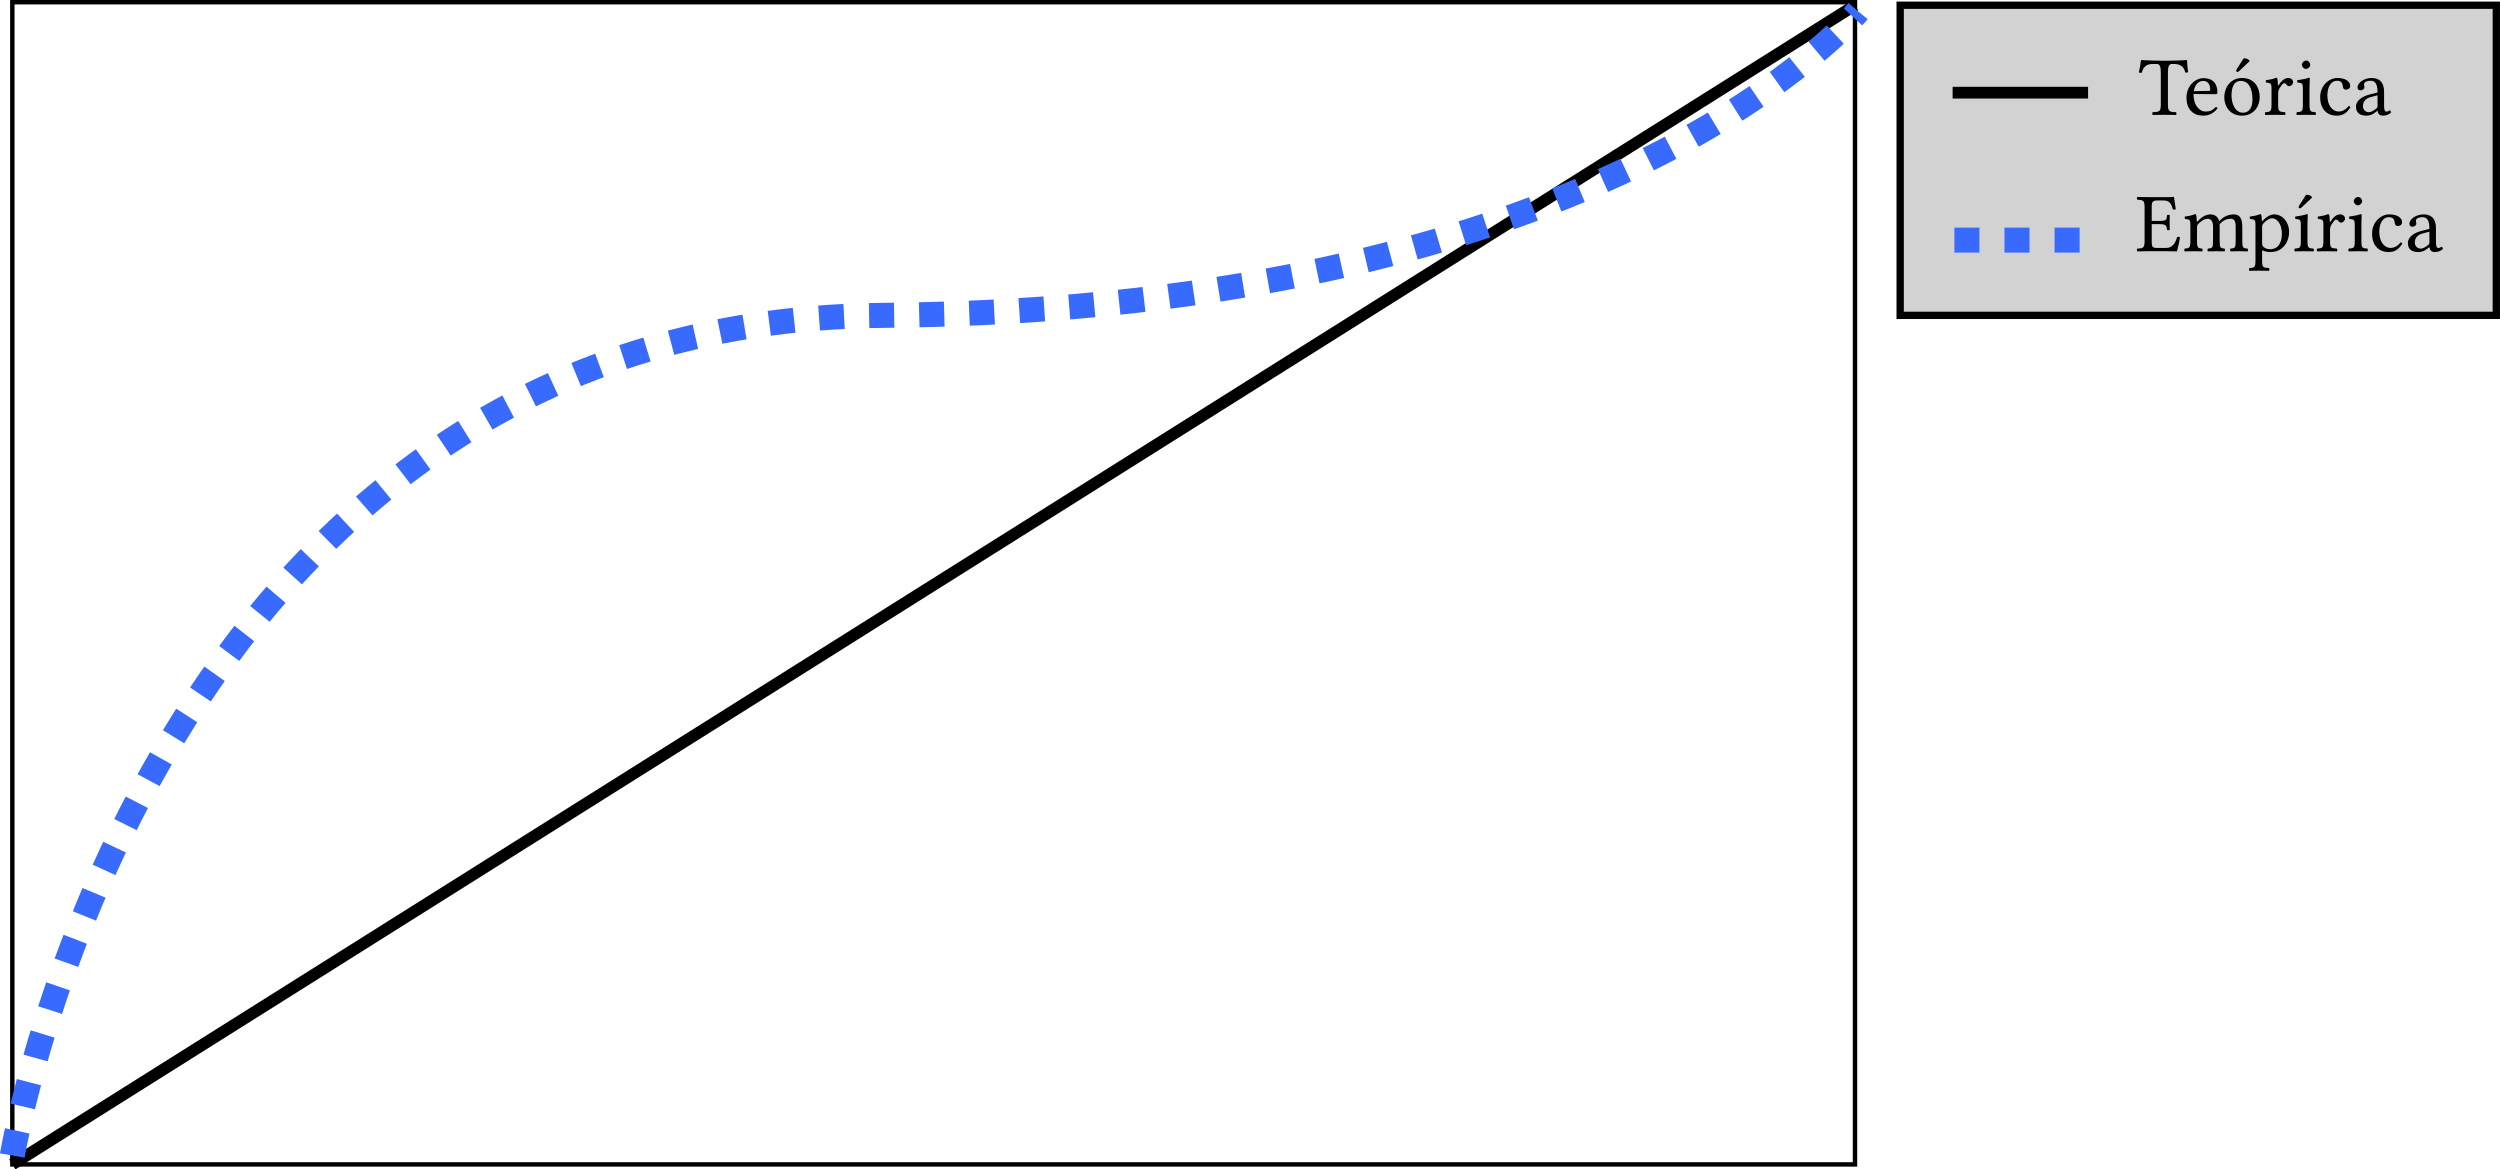<?xml version="1.0" encoding="UTF-8" standalone="no"?>
<!-- Created with Inkscape (http://www.inkscape.org/) -->

<svg
   width="56.395mm"
   height="26.379mm"
   viewBox="0 0 56.395 26.379"
   version="1.1"
   id="svg1"
   inkscape:version="1.4 (86a8ad7, 2024-10-11)"
   sodipodi:docname="qqplot.svg"
   xmlns:inkscape="http://www.inkscape.org/namespaces/inkscape"
   xmlns:sodipodi="http://sodipodi.sourceforge.net/DTD/sodipodi-0.dtd"
   xmlns="http://www.w3.org/2000/svg"
   xmlns:svg="http://www.w3.org/2000/svg"
   xmlns:ns7="http://www.iki.fi/pav/software/textext/">
  <sodipodi:namedview
     id="namedview1"
     pagecolor="#ffffff"
     bordercolor="#111111"
     borderopacity="1"
     inkscape:showpageshadow="0"
     inkscape:pageopacity="0"
     inkscape:pagecheckerboard="1"
     inkscape:deskcolor="#d1d1d1"
     inkscape:document-units="mm"
     inkscape:zoom="3.8954759"
     inkscape:cx="116.28875"
     inkscape:cy="38.891269"
     inkscape:window-width="1920"
     inkscape:window-height="991"
     inkscape:window-x="-9"
     inkscape:window-y="-9"
     inkscape:window-maximized="1"
     inkscape:current-layer="layer1" />
  <defs
     id="defs1">
    <symbol
       id="id-d8276a3e-f936-4198-ba2b-899cb5961215-9"
       overflow="visible">
      <path
         d="m 3.85,1.342 v 4.202 c 0,0.704 0.11,1.122 0.506,1.122 h 0.242 c 0.825,0 1.342,-0.286 1.529,-1.133 0.121,0 0.275,0.011 0.374,0.055 C 6.424,6.094 6.369,6.655 6.358,7.15 6.358,7.161 6.336,7.183 6.325,7.183 5.951,7.15 4.73,7.095 3.861,7.095 H 2.915 C 2.068,7.095 0.77,7.15 0.352,7.183 0.33,7.183 0.308,7.161 0.308,7.15 0.264,6.655 0.154,6.083 0.033,5.555 0.143,5.511 0.275,5.5 0.407,5.5 0.627,6.38 1.133,6.666 1.859,6.666 h 0.539 c 0.407,0 0.517,-0.418 0.517,-1.089 V 1.342 C 2.915,0.429 2.728,0.374 1.848,0.341 1.782,0.275 1.782,0.044 1.848,-0.022 2.387,-0.011 2.948,0 3.388,0 3.806,0 4.367,-0.011 4.917,-0.022 4.983,0.044 4.983,0.275 4.917,0.341 4.037,0.374 3.85,0.429 3.85,1.342 Z"
         id="path29-5" />
    </symbol>
    <symbol
       id="id-5a53b7fb-9a26-4e17-bbed-3386144dba92-4"
       overflow="visible">
      <path
         d="M 4.246,1.023 C 3.839,0.605 3.52,0.429 2.882,0.429 2.486,0.429 2.024,0.66 1.683,1.221 1.463,1.584 1.331,2.09 1.331,2.728 L 4.257,2.706 c 0.132,0 0.209,0.066 0.209,0.187 0,0.924 -0.33,1.914 -1.859,1.914 C 1.65,4.807 0.407,3.894 0.407,2.222 0.407,1.606 0.561,1.012 0.924,0.594 1.298,0.154 1.815,-0.11 2.607,-0.11 3.443,-0.11 4.037,0.275 4.477,0.847 4.444,0.957 4.378,1.012 4.246,1.023 Z M 1.364,3.102 C 1.573,4.345 2.343,4.444 2.607,4.444 3.025,4.444 3.52,4.213 3.52,3.289 3.52,3.19 3.476,3.135 3.355,3.135 Z"
         id="path30-3" />
    </symbol>
    <symbol
       id="id-9fa5cec0-0e74-47b7-a7b3-ab1236c40fd8-1"
       overflow="visible">
      <path
         d="M 0.451,2.255 C 0.451,1.133 1.199,-0.11 2.761,-0.11 c 0.704,0 1.243,0.253 1.617,0.616 0.495,0.484 0.715,1.177 0.715,1.848 0,1.144 -0.627,2.475 -2.31,2.475 C 2.057,4.829 1.463,4.532 1.056,4.059 0.66,3.586 0.451,2.948 0.451,2.255 Z M 2.618,4.444 c 0.946,0 1.529,-0.858 1.529,-2.442 0,-1.386 -0.715,-1.727 -1.232,-1.727 -1.144,0 -1.518,1.386 -1.518,2.233 0,0.957 0.231,1.936 1.221,1.936 z M 2.97,7.381 2.134,6.072 C 2.046,5.929 2.013,5.885 2.013,5.764 c 0,-0.077 0.077,-0.143 0.154,-0.143 0.077,0 0.165,0.044 0.33,0.209 L 3.762,7.029 3.729,7.15 C 3.476,7.392 3.19,7.403 3.124,7.403 3.069,7.403 3.003,7.392 2.97,7.381 Z"
         id="path31-2" />
    </symbol>
    <symbol
       id="id-bc66b267-5960-4c1b-9175-cf2c2dad40dc-3"
       overflow="visible">
      <path
         d="M 1.936,3.938 C 1.914,4.378 1.903,4.664 1.848,4.774 1.826,4.829 1.804,4.862 1.716,4.862 1.408,4.741 1.122,4.642 0.363,4.543 0.341,4.477 0.363,4.301 0.385,4.235 0.979,4.18 1.1,4.125 1.1,3.487 V 1.342 C 1.1,0.429 0.968,0.385 0.286,0.341 0.22,0.275 0.22,0.044 0.286,-0.022 0.671,-0.011 1.1,0 1.54,0 c 0.44,0 0.946,-0.011 1.331,-0.022 0.066,0.066 0.066,0.297 0,0.363 -0.77,0.055 -0.902,0.088 -0.902,1.001 v 1.529 c 0,0.286 0.132,0.539 0.264,0.737 0.121,0.176 0.374,0.539 0.506,0.539 0.099,0 0.198,-0.022 0.286,-0.143 0.077,-0.11 0.209,-0.253 0.396,-0.253 0.264,0 0.517,0.275 0.517,0.55 0,0.209 -0.198,0.528 -0.66,0.528 C 2.761,4.829 2.31,4.345 2.057,3.916 1.991,3.795 1.936,3.883 1.936,3.938 Z"
         id="path32-3" />
    </symbol>
    <symbol
       id="id-0c356f8b-8639-4a6d-be78-9856c2fdf642-4"
       overflow="visible">
      <path
         d="m 1.991,1.342 v 2.189 c 0,0.55 0.044,1.254 0.044,1.254 0,0.044 -0.055,0.077 -0.143,0.077 C 1.584,4.741 1.144,4.642 0.385,4.543 0.363,4.477 0.385,4.301 0.407,4.235 1.012,4.18 1.122,4.114 1.122,3.487 V 1.342 c 0,-0.913 -0.121,-0.946 -0.792,-1.001 -0.066,-0.066 -0.066,-0.297 0,-0.363 C 0.693,-0.011 1.122,0 1.562,0 2.002,0 2.42,-0.011 2.783,-0.022 2.849,0.044 2.849,0.275 2.783,0.341 2.112,0.385 1.991,0.429 1.991,1.342 Z M 0.99,6.589 C 0.99,6.303 1.254,6.017 1.518,6.017 1.826,6.017 2.09,6.314 2.09,6.545 2.09,6.809 1.859,7.117 1.562,7.117 1.298,7.117 0.99,6.853 0.99,6.589 Z"
         id="path33-1" />
    </symbol>
    <symbol
       id="id-d2f97ff1-d30f-4bd0-a475-bc4d2e200eea-1"
       overflow="visible">
      <path
         d="M 4.378,1.001 C 4.334,1.1 4.246,1.144 4.147,1.155 3.773,0.671 3.3,0.429 2.827,0.429 2.024,0.429 1.353,1.243 1.353,2.53 1.353,3.74 1.881,4.466 2.607,4.466 3.256,4.466 3.344,4.081 3.388,3.696 3.421,3.399 3.575,3.3 3.806,3.3 c 0.231,0 0.539,0.143 0.539,0.484 0,0.605 -0.627,1.045 -1.683,1.045 -1.089,0 -2.255,-0.979 -2.255,-2.541 0,-1.419 0.792,-2.398 2.178,-2.398 0.66,0 1.243,0.209 1.793,1.111 z"
         id="path34-3" />
    </symbol>
    <symbol
       id="id-fa85b0e1-13b8-421d-bed4-c49aab8422c4-8"
       overflow="visible">
      <path
         d="M 3.223,0.528 C 3.289,0.187 3.41,-0.11 3.96,-0.11 4.378,-0.11 4.774,0.077 5.005,0.297 4.983,0.429 4.939,0.528 4.818,0.594 4.741,0.528 4.554,0.418 4.411,0.418 4.092,0.418 4.081,0.847 4.081,1.353 V 2.97 c 0,1.562 -0.858,1.859 -1.661,1.859 -0.902,0 -1.815,-0.594 -1.815,-1.221 0,-0.264 0.132,-0.396 0.385,-0.396 0.319,0 0.517,0.231 0.517,0.374 0,0.077 -0.011,0.154 -0.033,0.198 -0.011,0.033 -0.022,0.099 -0.022,0.22 0,0.341 0.462,0.462 0.88,0.462 0.374,0 0.891,-0.187 0.891,-1.43 C 3.223,2.959 3.19,2.915 3.157,2.904 L 2.211,2.673 C 1.155,2.409 0.396,1.826 0.396,1.078 c 0,-0.902 0.616,-1.188 1.386,-1.188 0.385,0 0.715,0.088 1.199,0.462 l 0.22,0.176 z m 0,2.035 V 1.111 C 3.223,0.968 3.157,0.891 3.069,0.825 2.783,0.594 2.409,0.341 2.101,0.341 c -0.55,0 -0.792,0.44 -0.792,0.781 0,0.495 0.231,1.001 1.045,1.21 z"
         id="path35-7" />
    </symbol>
  </defs>
  <g
     inkscape:label="Capa 1"
     inkscape:groupmode="layer"
     id="layer1"
     transform="translate(-89.038,-86.413)">
    <rect
       style="fill:none;fill-opacity:0.5;stroke:#000000;stroke-width:0.1;stroke-dasharray:none;stroke-opacity:1"
       id="rect1"
       width="41.567"
       height="26.217"
       x="89.316"
       y="86.463" />
    <path
       style="fill:none;stroke:#000000;stroke-width:0.265px;stroke-linecap:butt;stroke-linejoin:miter;stroke-opacity:1"
       d="M 89.316,112.68 C 130.883,86.531 130.883,86.531 130.883,86.531"
       id="path2" />
    <path
       style="fill:none;stroke:#376afd;stroke-width:0.565;stroke-linecap:butt;stroke-linejoin:miter;stroke-dasharray:0.565, 0.565;stroke-dashoffset:0;stroke-opacity:1"
       d="m 89.316,112.477 c 0,0 3.124,-18.814 19.629,-18.95 16.505,-0.136 22.006,-6.86 22.006,-6.86"
       id="path3" />
    <rect
       style="fill:#a6a6a6;fill-opacity:0.5;stroke:#000000;stroke-width:0.165;stroke-dasharray:none;stroke-dashoffset:0;stroke-opacity:1"
       id="rect3"
       width="13.448"
       height="6.996"
       x="131.902"
       y="86.531" />
    <path
       style="fill:none;stroke:#376afd;stroke-width:0.565;stroke-linecap:butt;stroke-linejoin:miter;stroke-dasharray:0.565, 0.565;stroke-dashoffset:0;stroke-opacity:1"
       d="m 133.125,91.829 c 3.056,0 3.056,0 3.056,0"
       id="path4" />
    <path
       style="fill:none;stroke:#000000;stroke-width:0.265px;stroke-linecap:butt;stroke-linejoin:miter;stroke-opacity:1"
       d="m 133.085,88.503 c 3.056,0 3.056,0 3.056,0"
       id="path4-1" />
    <g
       transform="matrix(0.172,0,0,0.172,125.091,75.569)"
       ns7:version="1.11.1"
       ns7:texconverter="typst"
       ns7:pdfconverter="inkscape"
       ns7:text="Te\xf3rica"
       ns7:preamble="C:\Users\max02\AppData\Roaming\inkscape\extensions\textext\default_preamble_typst.typ"
       ns7:scale="1.0"
       ns7:alignment="middle center"
       ns7:jacobian_sqrt="0.352778"
       id="g35">
      <g
         id="g29">
        <g
           transform="translate(70.866,78.104)"
           id="g28">
          <g
             class="typst-text"
             transform="scale(1,-1)"
             id="g27">
            <g
               id="g20">
              <path
                 d="m 3.85,1.342 v 4.202 c 0,0.704 0.11,1.122 0.506,1.122 h 0.242 c 0.825,0 1.342,-0.286 1.529,-1.133 0.121,0 0.275,0.011 0.374,0.055 C 6.424,6.094 6.369,6.655 6.358,7.15 6.358,7.161 6.336,7.183 6.325,7.183 5.951,7.15 4.73,7.095 3.861,7.095 H 2.915 C 2.068,7.095 0.77,7.15 0.352,7.183 0.33,7.183 0.308,7.161 0.308,7.15 0.264,6.655 0.154,6.083 0.033,5.555 0.143,5.511 0.275,5.5 0.407,5.5 0.627,6.38 1.133,6.666 1.859,6.666 h 0.539 c 0.407,0 0.517,-0.418 0.517,-1.089 V 1.342 C 2.915,0.429 2.728,0.374 1.848,0.341 1.782,0.275 1.782,0.044 1.848,-0.022 2.387,-0.011 2.948,0 3.388,0 3.806,0 4.367,-0.011 4.917,-0.022 4.983,0.044 4.983,0.275 4.917,0.341 4.037,0.374 3.85,0.429 3.85,1.342 Z"
                 id="path20" />
            </g>
            <g
               transform="translate(5.874)"
               id="g21">
              <path
                 d="M 4.246,1.023 C 3.839,0.605 3.52,0.429 2.882,0.429 2.486,0.429 2.024,0.66 1.683,1.221 1.463,1.584 1.331,2.09 1.331,2.728 L 4.257,2.706 c 0.132,0 0.209,0.066 0.209,0.187 0,0.924 -0.33,1.914 -1.859,1.914 C 1.65,4.807 0.407,3.894 0.407,2.222 0.407,1.606 0.561,1.012 0.924,0.594 1.298,0.154 1.815,-0.11 2.607,-0.11 3.443,-0.11 4.037,0.275 4.477,0.847 4.444,0.957 4.378,1.012 4.246,1.023 Z M 1.364,3.102 C 1.573,4.345 2.343,4.444 2.607,4.444 3.025,4.444 3.52,4.213 3.52,3.289 3.52,3.19 3.476,3.135 3.355,3.135 Z"
                 id="path21" />
            </g>
            <g
               transform="translate(10.791)"
               id="g22">
              <path
                 d="M 0.451,2.255 C 0.451,1.133 1.199,-0.11 2.761,-0.11 c 0.704,0 1.243,0.253 1.617,0.616 0.495,0.484 0.715,1.177 0.715,1.848 0,1.144 -0.627,2.475 -2.31,2.475 C 2.057,4.829 1.463,4.532 1.056,4.059 0.66,3.586 0.451,2.948 0.451,2.255 Z M 2.618,4.444 c 0.946,0 1.529,-0.858 1.529,-2.442 0,-1.386 -0.715,-1.727 -1.232,-1.727 -1.144,0 -1.518,1.386 -1.518,2.233 0,0.957 0.231,1.936 1.221,1.936 z M 2.97,7.381 2.134,6.072 C 2.046,5.929 2.013,5.885 2.013,5.764 c 0,-0.077 0.077,-0.143 0.154,-0.143 0.077,0 0.165,0.044 0.33,0.209 L 3.762,7.029 3.729,7.15 C 3.476,7.392 3.19,7.403 3.124,7.403 3.069,7.403 3.003,7.392 2.97,7.381 Z"
                 id="path22" />
            </g>
            <g
               transform="translate(16.335)"
               id="g23">
              <path
                 d="M 1.936,3.938 C 1.914,4.378 1.903,4.664 1.848,4.774 1.826,4.829 1.804,4.862 1.716,4.862 1.408,4.741 1.122,4.642 0.363,4.543 0.341,4.477 0.363,4.301 0.385,4.235 0.979,4.18 1.1,4.125 1.1,3.487 V 1.342 C 1.1,0.429 0.968,0.385 0.286,0.341 0.22,0.275 0.22,0.044 0.286,-0.022 0.671,-0.011 1.1,0 1.54,0 c 0.44,0 0.946,-0.011 1.331,-0.022 0.066,0.066 0.066,0.297 0,0.363 -0.77,0.055 -0.902,0.088 -0.902,1.001 v 1.529 c 0,0.286 0.132,0.539 0.264,0.737 0.121,0.176 0.374,0.539 0.506,0.539 0.099,0 0.198,-0.022 0.286,-0.143 0.077,-0.11 0.209,-0.253 0.396,-0.253 0.264,0 0.517,0.275 0.517,0.55 0,0.209 -0.198,0.528 -0.66,0.528 C 2.761,4.829 2.31,4.345 2.057,3.916 1.991,3.795 1.936,3.883 1.936,3.938 Z"
                 id="path23" />
            </g>
            <g
               transform="translate(20.427)"
               id="g24">
              <path
                 d="m 1.991,1.342 v 2.189 c 0,0.55 0.044,1.254 0.044,1.254 0,0.044 -0.055,0.077 -0.143,0.077 C 1.584,4.741 1.144,4.642 0.385,4.543 0.363,4.477 0.385,4.301 0.407,4.235 1.012,4.18 1.122,4.114 1.122,3.487 V 1.342 c 0,-0.913 -0.121,-0.946 -0.792,-1.001 -0.066,-0.066 -0.066,-0.297 0,-0.363 C 0.693,-0.011 1.122,0 1.562,0 2.002,0 2.42,-0.011 2.783,-0.022 2.849,0.044 2.849,0.275 2.783,0.341 2.112,0.385 1.991,0.429 1.991,1.342 Z M 0.99,6.589 C 0.99,6.303 1.254,6.017 1.518,6.017 1.826,6.017 2.09,6.314 2.09,6.545 2.09,6.809 1.859,7.117 1.562,7.117 1.298,7.117 0.99,6.853 0.99,6.589 Z"
                 id="path24" />
            </g>
            <g
               transform="translate(23.408)"
               id="g25">
              <path
                 d="M 4.378,1.001 C 4.334,1.1 4.246,1.144 4.147,1.155 3.773,0.671 3.3,0.429 2.827,0.429 2.024,0.429 1.353,1.243 1.353,2.53 1.353,3.74 1.881,4.466 2.607,4.466 3.256,4.466 3.344,4.081 3.388,3.696 3.421,3.399 3.575,3.3 3.806,3.3 c 0.231,0 0.539,0.143 0.539,0.484 0,0.605 -0.627,1.045 -1.683,1.045 -1.089,0 -2.255,-0.979 -2.255,-2.541 0,-1.419 0.792,-2.398 2.178,-2.398 0.66,0 1.243,0.209 1.793,1.111 z"
                 id="path25" />
            </g>
            <g
               transform="translate(28.116)"
               id="g26">
              <path
                 d="M 3.223,0.528 C 3.289,0.187 3.41,-0.11 3.96,-0.11 4.378,-0.11 4.774,0.077 5.005,0.297 4.983,0.429 4.939,0.528 4.818,0.594 4.741,0.528 4.554,0.418 4.411,0.418 4.092,0.418 4.081,0.847 4.081,1.353 V 2.97 c 0,1.562 -0.858,1.859 -1.661,1.859 -0.902,0 -1.815,-0.594 -1.815,-1.221 0,-0.264 0.132,-0.396 0.385,-0.396 0.319,0 0.517,0.231 0.517,0.374 0,0.077 -0.011,0.154 -0.033,0.198 -0.011,0.033 -0.022,0.099 -0.022,0.22 0,0.341 0.462,0.462 0.88,0.462 0.374,0 0.891,-0.187 0.891,-1.43 C 3.223,2.959 3.19,2.915 3.157,2.904 L 2.211,2.673 C 1.155,2.409 0.396,1.826 0.396,1.078 c 0,-0.902 0.616,-1.188 1.386,-1.188 0.385,0 0.715,0.088 1.199,0.462 l 0.22,0.176 z m 0,2.035 V 1.111 C 3.223,0.968 3.157,0.891 3.069,0.825 2.783,0.594 2.409,0.341 2.101,0.341 c -0.55,0 -0.792,0.44 -0.792,0.781 0,0.495 0.231,1.001 1.045,1.21 z"
                 id="path26" />
            </g>
          </g>
        </g>
      </g>
      <defs
         id="id-4f788e0b-3933-43f7-863e-ccf55990b288">
        <symbol
           id="id-d8276a3e-f936-4198-ba2b-899cb5961215"
           overflow="visible">
          <path
             d="m 3.85,1.342 v 4.202 c 0,0.704 0.11,1.122 0.506,1.122 h 0.242 c 0.825,0 1.342,-0.286 1.529,-1.133 0.121,0 0.275,0.011 0.374,0.055 C 6.424,6.094 6.369,6.655 6.358,7.15 6.358,7.161 6.336,7.183 6.325,7.183 5.951,7.15 4.73,7.095 3.861,7.095 H 2.915 C 2.068,7.095 0.77,7.15 0.352,7.183 0.33,7.183 0.308,7.161 0.308,7.15 0.264,6.655 0.154,6.083 0.033,5.555 0.143,5.511 0.275,5.5 0.407,5.5 0.627,6.38 1.133,6.666 1.859,6.666 h 0.539 c 0.407,0 0.517,-0.418 0.517,-1.089 V 1.342 C 2.915,0.429 2.728,0.374 1.848,0.341 1.782,0.275 1.782,0.044 1.848,-0.022 2.387,-0.011 2.948,0 3.388,0 3.806,0 4.367,-0.011 4.917,-0.022 4.983,0.044 4.983,0.275 4.917,0.341 4.037,0.374 3.85,0.429 3.85,1.342 Z"
             id="path29" />
        </symbol>
        <symbol
           id="id-5a53b7fb-9a26-4e17-bbed-3386144dba92"
           overflow="visible">
          <path
             d="M 4.246,1.023 C 3.839,0.605 3.52,0.429 2.882,0.429 2.486,0.429 2.024,0.66 1.683,1.221 1.463,1.584 1.331,2.09 1.331,2.728 L 4.257,2.706 c 0.132,0 0.209,0.066 0.209,0.187 0,0.924 -0.33,1.914 -1.859,1.914 C 1.65,4.807 0.407,3.894 0.407,2.222 0.407,1.606 0.561,1.012 0.924,0.594 1.298,0.154 1.815,-0.11 2.607,-0.11 3.443,-0.11 4.037,0.275 4.477,0.847 4.444,0.957 4.378,1.012 4.246,1.023 Z M 1.364,3.102 C 1.573,4.345 2.343,4.444 2.607,4.444 3.025,4.444 3.52,4.213 3.52,3.289 3.52,3.19 3.476,3.135 3.355,3.135 Z"
             id="path30" />
        </symbol>
        <symbol
           id="id-9fa5cec0-0e74-47b7-a7b3-ab1236c40fd8"
           overflow="visible">
          <path
             d="M 0.451,2.255 C 0.451,1.133 1.199,-0.11 2.761,-0.11 c 0.704,0 1.243,0.253 1.617,0.616 0.495,0.484 0.715,1.177 0.715,1.848 0,1.144 -0.627,2.475 -2.31,2.475 C 2.057,4.829 1.463,4.532 1.056,4.059 0.66,3.586 0.451,2.948 0.451,2.255 Z M 2.618,4.444 c 0.946,0 1.529,-0.858 1.529,-2.442 0,-1.386 -0.715,-1.727 -1.232,-1.727 -1.144,0 -1.518,1.386 -1.518,2.233 0,0.957 0.231,1.936 1.221,1.936 z M 2.97,7.381 2.134,6.072 C 2.046,5.929 2.013,5.885 2.013,5.764 c 0,-0.077 0.077,-0.143 0.154,-0.143 0.077,0 0.165,0.044 0.33,0.209 L 3.762,7.029 3.729,7.15 C 3.476,7.392 3.19,7.403 3.124,7.403 3.069,7.403 3.003,7.392 2.97,7.381 Z"
             id="path31" />
        </symbol>
        <symbol
           id="id-bc66b267-5960-4c1b-9175-cf2c2dad40dc"
           overflow="visible">
          <path
             d="M 1.936,3.938 C 1.914,4.378 1.903,4.664 1.848,4.774 1.826,4.829 1.804,4.862 1.716,4.862 1.408,4.741 1.122,4.642 0.363,4.543 0.341,4.477 0.363,4.301 0.385,4.235 0.979,4.18 1.1,4.125 1.1,3.487 V 1.342 C 1.1,0.429 0.968,0.385 0.286,0.341 0.22,0.275 0.22,0.044 0.286,-0.022 0.671,-0.011 1.1,0 1.54,0 c 0.44,0 0.946,-0.011 1.331,-0.022 0.066,0.066 0.066,0.297 0,0.363 -0.77,0.055 -0.902,0.088 -0.902,1.001 v 1.529 c 0,0.286 0.132,0.539 0.264,0.737 0.121,0.176 0.374,0.539 0.506,0.539 0.099,0 0.198,-0.022 0.286,-0.143 0.077,-0.11 0.209,-0.253 0.396,-0.253 0.264,0 0.517,0.275 0.517,0.55 0,0.209 -0.198,0.528 -0.66,0.528 C 2.761,4.829 2.31,4.345 2.057,3.916 1.991,3.795 1.936,3.883 1.936,3.938 Z"
             id="path32" />
        </symbol>
        <symbol
           id="id-0c356f8b-8639-4a6d-be78-9856c2fdf642"
           overflow="visible">
          <path
             d="m 1.991,1.342 v 2.189 c 0,0.55 0.044,1.254 0.044,1.254 0,0.044 -0.055,0.077 -0.143,0.077 C 1.584,4.741 1.144,4.642 0.385,4.543 0.363,4.477 0.385,4.301 0.407,4.235 1.012,4.18 1.122,4.114 1.122,3.487 V 1.342 c 0,-0.913 -0.121,-0.946 -0.792,-1.001 -0.066,-0.066 -0.066,-0.297 0,-0.363 C 0.693,-0.011 1.122,0 1.562,0 2.002,0 2.42,-0.011 2.783,-0.022 2.849,0.044 2.849,0.275 2.783,0.341 2.112,0.385 1.991,0.429 1.991,1.342 Z M 0.99,6.589 C 0.99,6.303 1.254,6.017 1.518,6.017 1.826,6.017 2.09,6.314 2.09,6.545 2.09,6.809 1.859,7.117 1.562,7.117 1.298,7.117 0.99,6.853 0.99,6.589 Z"
             id="path33" />
        </symbol>
        <symbol
           id="id-d2f97ff1-d30f-4bd0-a475-bc4d2e200eea"
           overflow="visible">
          <path
             d="M 4.378,1.001 C 4.334,1.1 4.246,1.144 4.147,1.155 3.773,0.671 3.3,0.429 2.827,0.429 2.024,0.429 1.353,1.243 1.353,2.53 1.353,3.74 1.881,4.466 2.607,4.466 3.256,4.466 3.344,4.081 3.388,3.696 3.421,3.399 3.575,3.3 3.806,3.3 c 0.231,0 0.539,0.143 0.539,0.484 0,0.605 -0.627,1.045 -1.683,1.045 -1.089,0 -2.255,-0.979 -2.255,-2.541 0,-1.419 0.792,-2.398 2.178,-2.398 0.66,0 1.243,0.209 1.793,1.111 z"
             id="path34" />
        </symbol>
        <symbol
           id="id-fa85b0e1-13b8-421d-bed4-c49aab8422c4"
           overflow="visible">
          <path
             d="M 3.223,0.528 C 3.289,0.187 3.41,-0.11 3.96,-0.11 4.378,-0.11 4.774,0.077 5.005,0.297 4.983,0.429 4.939,0.528 4.818,0.594 4.741,0.528 4.554,0.418 4.411,0.418 4.092,0.418 4.081,0.847 4.081,1.353 V 2.97 c 0,1.562 -0.858,1.859 -1.661,1.859 -0.902,0 -1.815,-0.594 -1.815,-1.221 0,-0.264 0.132,-0.396 0.385,-0.396 0.319,0 0.517,0.231 0.517,0.374 0,0.077 -0.011,0.154 -0.033,0.198 -0.011,0.033 -0.022,0.099 -0.022,0.22 0,0.341 0.462,0.462 0.88,0.462 0.374,0 0.891,-0.187 0.891,-1.43 C 3.223,2.959 3.19,2.915 3.157,2.904 L 2.211,2.673 C 1.155,2.409 0.396,1.826 0.396,1.078 c 0,-0.902 0.616,-1.188 1.386,-1.188 0.385,0 0.715,0.088 1.199,0.462 l 0.22,0.176 z m 0,2.035 V 1.111 C 3.223,0.968 3.157,0.891 3.069,0.825 2.783,0.594 2.409,0.341 2.101,0.341 c -0.55,0 -0.792,0.44 -0.792,0.781 0,0.495 0.231,1.001 1.045,1.21 z"
             id="path35" />
        </symbol>
      </defs>
    </g>
    <g
       transform="matrix(0.172,0,0,0.172,125.028,78.646)"
       ns7:version="1.11.1"
       ns7:texconverter="typst"
       ns7:pdfconverter="inkscape"
       ns7:text="Emp\xedrica"
       ns7:preamble="C:\Users\max02\AppData\Roaming\inkscape\extensions\textext\default_preamble_typst.typ"
       ns7:scale="0.48747260316686414"
       ns7:alignment="middle center"
       ns7:jacobian_sqrt="0.17197"
       id="g35-7">
      <g
         id="g52">
        <g
           transform="translate(70.866,78.104)"
           id="g51">
          <g
             class="typst-text"
             transform="scale(1,-1)"
             id="g50">
            <g
               id="g42">
              <path
                 d="M 3.091,3.971 H 2.09 v 1.98 c 0,0.484 0.132,0.704 0.726,0.704 H 3.641 C 4.466,6.655 4.642,6.215 4.884,5.456 5.016,5.434 5.137,5.456 5.247,5.511 5.192,5.962 5.027,7.018 5.005,7.106 5.005,7.128 4.994,7.139 4.961,7.139 4.774,7.106 4.686,7.095 4.422,7.095 H 1.617 C 1.287,7.095 0.638,7.106 0.198,7.117 0.132,7.051 0.132,6.82 0.198,6.754 0.968,6.721 1.155,6.666 1.155,5.753 V 1.342 C 1.155,0.429 0.968,0.374 0.198,0.341 0.132,0.275 0.132,0.044 0.198,-0.022 0.605,-0.011 1.265,0 1.628,0 H 3.993 C 4.521,0 5.401,-0.022 5.401,-0.022 5.555,0.528 5.72,1.254 5.808,1.815 5.698,1.881 5.566,1.903 5.423,1.87 5.203,1.078 4.818,0.429 3.982,0.429 H 2.706 C 2.244,0.429 2.09,0.605 2.09,1.122 v 2.431 h 1.001 c 0.935,0 0.968,-0.253 1.001,-0.748 0.066,-0.066 0.297,-0.066 0.363,0 -0.011,0.286 -0.022,0.594 -0.022,0.968 0,0.308 0.011,0.682 0.022,0.946 -0.066,0.066 -0.297,0.066 -0.363,0 C 4.059,4.114 4.026,3.971 3.091,3.971 Z"
                 id="path42" />
            </g>
            <g
               transform="translate(6.127)"
               id="g43">
              <path
                 d="M 1.87,3.938 C 1.859,4.268 1.837,4.664 1.782,4.774 1.76,4.829 1.738,4.862 1.65,4.862 1.342,4.741 1.056,4.642 0.297,4.543 0.275,4.477 0.297,4.301 0.319,4.235 0.913,4.18 1.034,4.125 1.034,3.487 V 1.342 C 1.034,0.44 0.891,0.385 0.286,0.341 0.22,0.275 0.22,0.044 0.286,-0.022 0.616,-0.011 1.034,0 1.474,0 c 0.44,0 0.781,-0.011 1.111,-0.022 0.066,0.066 0.066,0.297 0,0.363 C 2.024,0.396 1.903,0.44 1.903,1.342 v 1.804 c 0,0.231 0.099,0.363 0.187,0.462 C 2.53,4.037 2.937,4.257 3.278,4.257 3.696,4.257 4.004,3.993 4.004,3.256 V 1.342 C 4.004,0.44 3.916,0.385 3.322,0.341 3.267,0.275 3.267,0.044 3.322,-0.022 3.597,-0.011 4.004,0 4.444,0 c 0.44,0 0.803,-0.011 1.078,-0.022 0.055,0.066 0.055,0.297 0,0.363 C 4.972,0.385 4.873,0.44 4.873,1.342 v 1.749 c 0,0.154 0,0.308 -0.011,0.44 0.528,0.583 1.023,0.726 1.452,0.726 0.418,0 0.66,-0.242 0.66,-0.979 V 1.342 C 6.974,0.44 6.864,0.385 6.292,0.341 6.237,0.275 6.237,0.044 6.292,-0.022 6.567,-0.011 6.974,0 7.414,0 c 0.44,0 0.825,-0.011 1.133,-0.022 0.055,0.066 0.055,0.297 0,0.363 C 7.942,0.385 7.843,0.44 7.843,1.342 V 3.08 C 7.843,4.059 7.678,4.829 6.71,4.829 6.149,4.829 5.467,4.62 4.895,4.015 4.862,3.982 4.796,3.927 4.774,4.026 4.675,4.477 4.246,4.829 3.674,4.829 3.036,4.829 2.464,4.455 2.002,3.938 1.947,3.883 1.881,3.806 1.87,3.938 Z"
                 id="path43" />
            </g>
            <g
               transform="translate(14.817)"
               id="g44">
              <path
                 d="M 1.716,4.048 C 1.705,4.378 1.683,4.664 1.628,4.774 1.606,4.829 1.584,4.862 1.496,4.862 1.188,4.741 0.902,4.642 0.143,4.543 0.121,4.477 0.143,4.301 0.165,4.235 0.759,4.18 0.88,4.125 0.88,3.487 V -1.21 c 0,-0.913 -0.121,-0.968 -0.792,-1.001 -0.066,-0.066 -0.066,-0.297 0,-0.363 0.385,0.011 0.792,0.022 1.232,0.022 C 1.76,-2.552 2.288,-2.563 2.651,-2.574 c 0.066,0.066 0.066,0.297 0,0.363 -0.781,0.044 -0.902,0.088 -0.902,1.001 v 1.188 c 0,0.143 0.044,0.132 0.154,0.088 0.275,-0.11 0.605,-0.176 0.957,-0.176 0.616,0 1.166,0.187 1.617,0.616 C 4.994,1.012 5.291,1.694 5.291,2.585 5.291,3.751 4.466,4.829 3.344,4.829 2.838,4.829 2.277,4.499 1.837,4.004 1.771,3.938 1.727,3.938 1.716,4.048 Z M 1.925,3.641 c 0.286,0.352 0.792,0.682 1.111,0.682 0.704,0 1.309,-0.792 1.309,-2.035 0,-0.902 -0.319,-2.024 -1.551,-2.024 -0.198,0 -0.583,0.055 -0.781,0.231 -0.22,0.198 -0.264,0.264 -0.264,0.66 v 2.002 c 0,0.231 0.044,0.33 0.176,0.484 z"
                 id="path44" />
            </g>
            <g
               transform="translate(20.526)"
               id="g45">
              <path
                 d="m 1.991,1.342 v 2.189 c 0,0.55 0.044,1.254 0.044,1.254 0,0.044 -0.055,0.077 -0.143,0.077 C 1.584,4.741 1.144,4.642 0.385,4.543 0.363,4.477 0.385,4.301 0.407,4.235 1.012,4.18 1.122,4.114 1.122,3.487 V 1.342 c 0,-0.913 -0.121,-0.946 -0.792,-1.001 -0.066,-0.066 -0.066,-0.297 0,-0.363 C 0.693,-0.011 1.122,0 1.562,0 2.002,0 2.42,-0.011 2.783,-0.022 2.849,0.044 2.849,0.275 2.783,0.341 2.112,0.385 1.991,0.429 1.991,1.342 Z M 1.793,7.381 0.957,6.072 C 0.869,5.929 0.836,5.885 0.836,5.764 c 0,-0.077 0.077,-0.143 0.154,-0.143 0.077,0 0.165,0.044 0.33,0.209 L 2.585,7.029 2.552,7.15 C 2.299,7.392 2.013,7.403 1.947,7.403 1.892,7.403 1.826,7.392 1.793,7.381 Z"
                 id="path45" />
            </g>
            <g
               transform="translate(23.507)"
               id="g46">
              <path
                 d="M 1.936,3.938 C 1.914,4.378 1.903,4.664 1.848,4.774 1.826,4.829 1.804,4.862 1.716,4.862 1.408,4.741 1.122,4.642 0.363,4.543 0.341,4.477 0.363,4.301 0.385,4.235 0.979,4.18 1.1,4.125 1.1,3.487 V 1.342 C 1.1,0.429 0.968,0.385 0.286,0.341 0.22,0.275 0.22,0.044 0.286,-0.022 0.671,-0.011 1.1,0 1.54,0 c 0.44,0 0.946,-0.011 1.331,-0.022 0.066,0.066 0.066,0.297 0,0.363 -0.77,0.055 -0.902,0.088 -0.902,1.001 v 1.529 c 0,0.286 0.132,0.539 0.264,0.737 0.121,0.176 0.374,0.539 0.506,0.539 0.099,0 0.198,-0.022 0.286,-0.143 0.077,-0.11 0.209,-0.253 0.396,-0.253 0.264,0 0.517,0.275 0.517,0.55 0,0.209 -0.198,0.528 -0.66,0.528 C 2.761,4.829 2.31,4.345 2.057,3.916 1.991,3.795 1.936,3.883 1.936,3.938 Z"
                 id="path46" />
            </g>
            <g
               transform="translate(27.599)"
               id="g47">
              <path
                 d="m 1.991,1.342 v 2.189 c 0,0.55 0.044,1.254 0.044,1.254 0,0.044 -0.055,0.077 -0.143,0.077 C 1.584,4.741 1.144,4.642 0.385,4.543 0.363,4.477 0.385,4.301 0.407,4.235 1.012,4.18 1.122,4.114 1.122,3.487 V 1.342 c 0,-0.913 -0.121,-0.946 -0.792,-1.001 -0.066,-0.066 -0.066,-0.297 0,-0.363 C 0.693,-0.011 1.122,0 1.562,0 2.002,0 2.42,-0.011 2.783,-0.022 2.849,0.044 2.849,0.275 2.783,0.341 2.112,0.385 1.991,0.429 1.991,1.342 Z M 0.99,6.589 C 0.99,6.303 1.254,6.017 1.518,6.017 1.826,6.017 2.09,6.314 2.09,6.545 2.09,6.809 1.859,7.117 1.562,7.117 1.298,7.117 0.99,6.853 0.99,6.589 Z"
                 id="path47" />
            </g>
            <g
               transform="translate(30.58)"
               id="g48">
              <path
                 d="M 4.378,1.001 C 4.334,1.1 4.246,1.144 4.147,1.155 3.773,0.671 3.3,0.429 2.827,0.429 2.024,0.429 1.353,1.243 1.353,2.53 1.353,3.74 1.881,4.466 2.607,4.466 3.256,4.466 3.344,4.081 3.388,3.696 3.421,3.399 3.575,3.3 3.806,3.3 c 0.231,0 0.539,0.143 0.539,0.484 0,0.605 -0.627,1.045 -1.683,1.045 -1.089,0 -2.255,-0.979 -2.255,-2.541 0,-1.419 0.792,-2.398 2.178,-2.398 0.66,0 1.243,0.209 1.793,1.111 z"
                 id="path48" />
            </g>
            <g
               transform="translate(35.288)"
               id="g49">
              <path
                 d="M 3.223,0.528 C 3.289,0.187 3.41,-0.11 3.96,-0.11 4.378,-0.11 4.774,0.077 5.005,0.297 4.983,0.429 4.939,0.528 4.818,0.594 4.741,0.528 4.554,0.418 4.411,0.418 4.092,0.418 4.081,0.847 4.081,1.353 V 2.97 c 0,1.562 -0.858,1.859 -1.661,1.859 -0.902,0 -1.815,-0.594 -1.815,-1.221 0,-0.264 0.132,-0.396 0.385,-0.396 0.319,0 0.517,0.231 0.517,0.374 0,0.077 -0.011,0.154 -0.033,0.198 -0.011,0.033 -0.022,0.099 -0.022,0.22 0,0.341 0.462,0.462 0.88,0.462 0.374,0 0.891,-0.187 0.891,-1.43 C 3.223,2.959 3.19,2.915 3.157,2.904 L 2.211,2.673 C 1.155,2.409 0.396,1.826 0.396,1.078 c 0,-0.902 0.616,-1.188 1.386,-1.188 0.385,0 0.715,0.088 1.199,0.462 l 0.22,0.176 z m 0,2.035 V 1.111 C 3.223,0.968 3.157,0.891 3.069,0.825 2.783,0.594 2.409,0.341 2.101,0.341 c -0.55,0 -0.792,0.44 -0.792,0.781 0,0.495 0.231,1.001 1.045,1.21 z"
                 id="path49" />
            </g>
          </g>
        </g>
      </g>
      <defs
         id="id-fcf1844d-2e0f-4e98-a4c8-b33af9d427cf">
        <symbol
           id="id-fa0565df-245d-4a60-8c14-1ca957aed657"
           overflow="visible">
          <path
             d="M 3.091,3.971 H 2.09 v 1.98 c 0,0.484 0.132,0.704 0.726,0.704 H 3.641 C 4.466,6.655 4.642,6.215 4.884,5.456 5.016,5.434 5.137,5.456 5.247,5.511 5.192,5.962 5.027,7.018 5.005,7.106 5.005,7.128 4.994,7.139 4.961,7.139 4.774,7.106 4.686,7.095 4.422,7.095 H 1.617 C 1.287,7.095 0.638,7.106 0.198,7.117 0.132,7.051 0.132,6.82 0.198,6.754 0.968,6.721 1.155,6.666 1.155,5.753 V 1.342 C 1.155,0.429 0.968,0.374 0.198,0.341 0.132,0.275 0.132,0.044 0.198,-0.022 0.605,-0.011 1.265,0 1.628,0 H 3.993 C 4.521,0 5.401,-0.022 5.401,-0.022 5.555,0.528 5.72,1.254 5.808,1.815 5.698,1.881 5.566,1.903 5.423,1.87 5.203,1.078 4.818,0.429 3.982,0.429 H 2.706 C 2.244,0.429 2.09,0.605 2.09,1.122 v 2.431 h 1.001 c 0.935,0 0.968,-0.253 1.001,-0.748 0.066,-0.066 0.297,-0.066 0.363,0 -0.011,0.286 -0.022,0.594 -0.022,0.968 0,0.308 0.011,0.682 0.022,0.946 -0.066,0.066 -0.297,0.066 -0.363,0 C 4.059,4.114 4.026,3.971 3.091,3.971 Z"
             id="path52" />
        </symbol>
        <symbol
           id="id-97e44c1c-7961-44c0-8d41-f7f0c50b19f4"
           overflow="visible">
          <path
             d="M 1.87,3.938 C 1.859,4.268 1.837,4.664 1.782,4.774 1.76,4.829 1.738,4.862 1.65,4.862 1.342,4.741 1.056,4.642 0.297,4.543 0.275,4.477 0.297,4.301 0.319,4.235 0.913,4.18 1.034,4.125 1.034,3.487 V 1.342 C 1.034,0.44 0.891,0.385 0.286,0.341 0.22,0.275 0.22,0.044 0.286,-0.022 0.616,-0.011 1.034,0 1.474,0 c 0.44,0 0.781,-0.011 1.111,-0.022 0.066,0.066 0.066,0.297 0,0.363 C 2.024,0.396 1.903,0.44 1.903,1.342 v 1.804 c 0,0.231 0.099,0.363 0.187,0.462 C 2.53,4.037 2.937,4.257 3.278,4.257 3.696,4.257 4.004,3.993 4.004,3.256 V 1.342 C 4.004,0.44 3.916,0.385 3.322,0.341 3.267,0.275 3.267,0.044 3.322,-0.022 3.597,-0.011 4.004,0 4.444,0 c 0.44,0 0.803,-0.011 1.078,-0.022 0.055,0.066 0.055,0.297 0,0.363 C 4.972,0.385 4.873,0.44 4.873,1.342 v 1.749 c 0,0.154 0,0.308 -0.011,0.44 0.528,0.583 1.023,0.726 1.452,0.726 0.418,0 0.66,-0.242 0.66,-0.979 V 1.342 C 6.974,0.44 6.864,0.385 6.292,0.341 6.237,0.275 6.237,0.044 6.292,-0.022 6.567,-0.011 6.974,0 7.414,0 c 0.44,0 0.825,-0.011 1.133,-0.022 0.055,0.066 0.055,0.297 0,0.363 C 7.942,0.385 7.843,0.44 7.843,1.342 V 3.08 C 7.843,4.059 7.678,4.829 6.71,4.829 6.149,4.829 5.467,4.62 4.895,4.015 4.862,3.982 4.796,3.927 4.774,4.026 4.675,4.477 4.246,4.829 3.674,4.829 3.036,4.829 2.464,4.455 2.002,3.938 1.947,3.883 1.881,3.806 1.87,3.938 Z"
             id="path53" />
        </symbol>
        <symbol
           id="id-7293f16a-edac-4315-b2ee-df8a1164242c"
           overflow="visible">
          <path
             d="M 1.716,4.048 C 1.705,4.378 1.683,4.664 1.628,4.774 1.606,4.829 1.584,4.862 1.496,4.862 1.188,4.741 0.902,4.642 0.143,4.543 0.121,4.477 0.143,4.301 0.165,4.235 0.759,4.18 0.88,4.125 0.88,3.487 V -1.21 c 0,-0.913 -0.121,-0.968 -0.792,-1.001 -0.066,-0.066 -0.066,-0.297 0,-0.363 0.385,0.011 0.792,0.022 1.232,0.022 C 1.76,-2.552 2.288,-2.563 2.651,-2.574 c 0.066,0.066 0.066,0.297 0,0.363 -0.781,0.044 -0.902,0.088 -0.902,1.001 v 1.188 c 0,0.143 0.044,0.132 0.154,0.088 0.275,-0.11 0.605,-0.176 0.957,-0.176 0.616,0 1.166,0.187 1.617,0.616 C 4.994,1.012 5.291,1.694 5.291,2.585 5.291,3.751 4.466,4.829 3.344,4.829 2.838,4.829 2.277,4.499 1.837,4.004 1.771,3.938 1.727,3.938 1.716,4.048 Z M 1.925,3.641 c 0.286,0.352 0.792,0.682 1.111,0.682 0.704,0 1.309,-0.792 1.309,-2.035 0,-0.902 -0.319,-2.024 -1.551,-2.024 -0.198,0 -0.583,0.055 -0.781,0.231 -0.22,0.198 -0.264,0.264 -0.264,0.66 v 2.002 c 0,0.231 0.044,0.33 0.176,0.484 z"
             id="path54" />
        </symbol>
        <symbol
           id="id-25133aa2-790e-4c17-9a58-9e51c01b0f90"
           overflow="visible">
          <path
             d="m 1.991,1.342 v 2.189 c 0,0.55 0.044,1.254 0.044,1.254 0,0.044 -0.055,0.077 -0.143,0.077 C 1.584,4.741 1.144,4.642 0.385,4.543 0.363,4.477 0.385,4.301 0.407,4.235 1.012,4.18 1.122,4.114 1.122,3.487 V 1.342 c 0,-0.913 -0.121,-0.946 -0.792,-1.001 -0.066,-0.066 -0.066,-0.297 0,-0.363 C 0.693,-0.011 1.122,0 1.562,0 2.002,0 2.42,-0.011 2.783,-0.022 2.849,0.044 2.849,0.275 2.783,0.341 2.112,0.385 1.991,0.429 1.991,1.342 Z M 1.793,7.381 0.957,6.072 C 0.869,5.929 0.836,5.885 0.836,5.764 c 0,-0.077 0.077,-0.143 0.154,-0.143 0.077,0 0.165,0.044 0.33,0.209 L 2.585,7.029 2.552,7.15 C 2.299,7.392 2.013,7.403 1.947,7.403 1.892,7.403 1.826,7.392 1.793,7.381 Z"
             id="path55" />
        </symbol>
        <symbol
           id="id-357576d8-c8b8-4539-b04f-058be0ad0f0c"
           overflow="visible">
          <path
             d="M 1.936,3.938 C 1.914,4.378 1.903,4.664 1.848,4.774 1.826,4.829 1.804,4.862 1.716,4.862 1.408,4.741 1.122,4.642 0.363,4.543 0.341,4.477 0.363,4.301 0.385,4.235 0.979,4.18 1.1,4.125 1.1,3.487 V 1.342 C 1.1,0.429 0.968,0.385 0.286,0.341 0.22,0.275 0.22,0.044 0.286,-0.022 0.671,-0.011 1.1,0 1.54,0 c 0.44,0 0.946,-0.011 1.331,-0.022 0.066,0.066 0.066,0.297 0,0.363 -0.77,0.055 -0.902,0.088 -0.902,1.001 v 1.529 c 0,0.286 0.132,0.539 0.264,0.737 0.121,0.176 0.374,0.539 0.506,0.539 0.099,0 0.198,-0.022 0.286,-0.143 0.077,-0.11 0.209,-0.253 0.396,-0.253 0.264,0 0.517,0.275 0.517,0.55 0,0.209 -0.198,0.528 -0.66,0.528 C 2.761,4.829 2.31,4.345 2.057,3.916 1.991,3.795 1.936,3.883 1.936,3.938 Z"
             id="path56" />
        </symbol>
        <symbol
           id="id-73a00b14-6246-47c4-b0cb-5fc1914c8587"
           overflow="visible">
          <path
             d="m 1.991,1.342 v 2.189 c 0,0.55 0.044,1.254 0.044,1.254 0,0.044 -0.055,0.077 -0.143,0.077 C 1.584,4.741 1.144,4.642 0.385,4.543 0.363,4.477 0.385,4.301 0.407,4.235 1.012,4.18 1.122,4.114 1.122,3.487 V 1.342 c 0,-0.913 -0.121,-0.946 -0.792,-1.001 -0.066,-0.066 -0.066,-0.297 0,-0.363 C 0.693,-0.011 1.122,0 1.562,0 2.002,0 2.42,-0.011 2.783,-0.022 2.849,0.044 2.849,0.275 2.783,0.341 2.112,0.385 1.991,0.429 1.991,1.342 Z M 0.99,6.589 C 0.99,6.303 1.254,6.017 1.518,6.017 1.826,6.017 2.09,6.314 2.09,6.545 2.09,6.809 1.859,7.117 1.562,7.117 1.298,7.117 0.99,6.853 0.99,6.589 Z"
             id="path57" />
        </symbol>
        <symbol
           id="id-c691f485-12c3-49db-b493-5e8b1351bcfc"
           overflow="visible">
          <path
             d="M 4.378,1.001 C 4.334,1.1 4.246,1.144 4.147,1.155 3.773,0.671 3.3,0.429 2.827,0.429 2.024,0.429 1.353,1.243 1.353,2.53 1.353,3.74 1.881,4.466 2.607,4.466 3.256,4.466 3.344,4.081 3.388,3.696 3.421,3.399 3.575,3.3 3.806,3.3 c 0.231,0 0.539,0.143 0.539,0.484 0,0.605 -0.627,1.045 -1.683,1.045 -1.089,0 -2.255,-0.979 -2.255,-2.541 0,-1.419 0.792,-2.398 2.178,-2.398 0.66,0 1.243,0.209 1.793,1.111 z"
             id="path58" />
        </symbol>
        <symbol
           id="id-b2457c38-0266-40be-a698-dc11cc49142a"
           overflow="visible">
          <path
             d="M 3.223,0.528 C 3.289,0.187 3.41,-0.11 3.96,-0.11 4.378,-0.11 4.774,0.077 5.005,0.297 4.983,0.429 4.939,0.528 4.818,0.594 4.741,0.528 4.554,0.418 4.411,0.418 4.092,0.418 4.081,0.847 4.081,1.353 V 2.97 c 0,1.562 -0.858,1.859 -1.661,1.859 -0.902,0 -1.815,-0.594 -1.815,-1.221 0,-0.264 0.132,-0.396 0.385,-0.396 0.319,0 0.517,0.231 0.517,0.374 0,0.077 -0.011,0.154 -0.033,0.198 -0.011,0.033 -0.022,0.099 -0.022,0.22 0,0.341 0.462,0.462 0.88,0.462 0.374,0 0.891,-0.187 0.891,-1.43 C 3.223,2.959 3.19,2.915 3.157,2.904 L 2.211,2.673 C 1.155,2.409 0.396,1.826 0.396,1.078 c 0,-0.902 0.616,-1.188 1.386,-1.188 0.385,0 0.715,0.088 1.199,0.462 l 0.22,0.176 z m 0,2.035 V 1.111 C 3.223,0.968 3.157,0.891 3.069,0.825 2.783,0.594 2.409,0.341 2.101,0.341 c -0.55,0 -0.792,0.44 -0.792,0.781 0,0.495 0.231,1.001 1.045,1.21 z"
             id="path59" />
        </symbol>
      </defs>
    </g>
  </g>
</svg>
